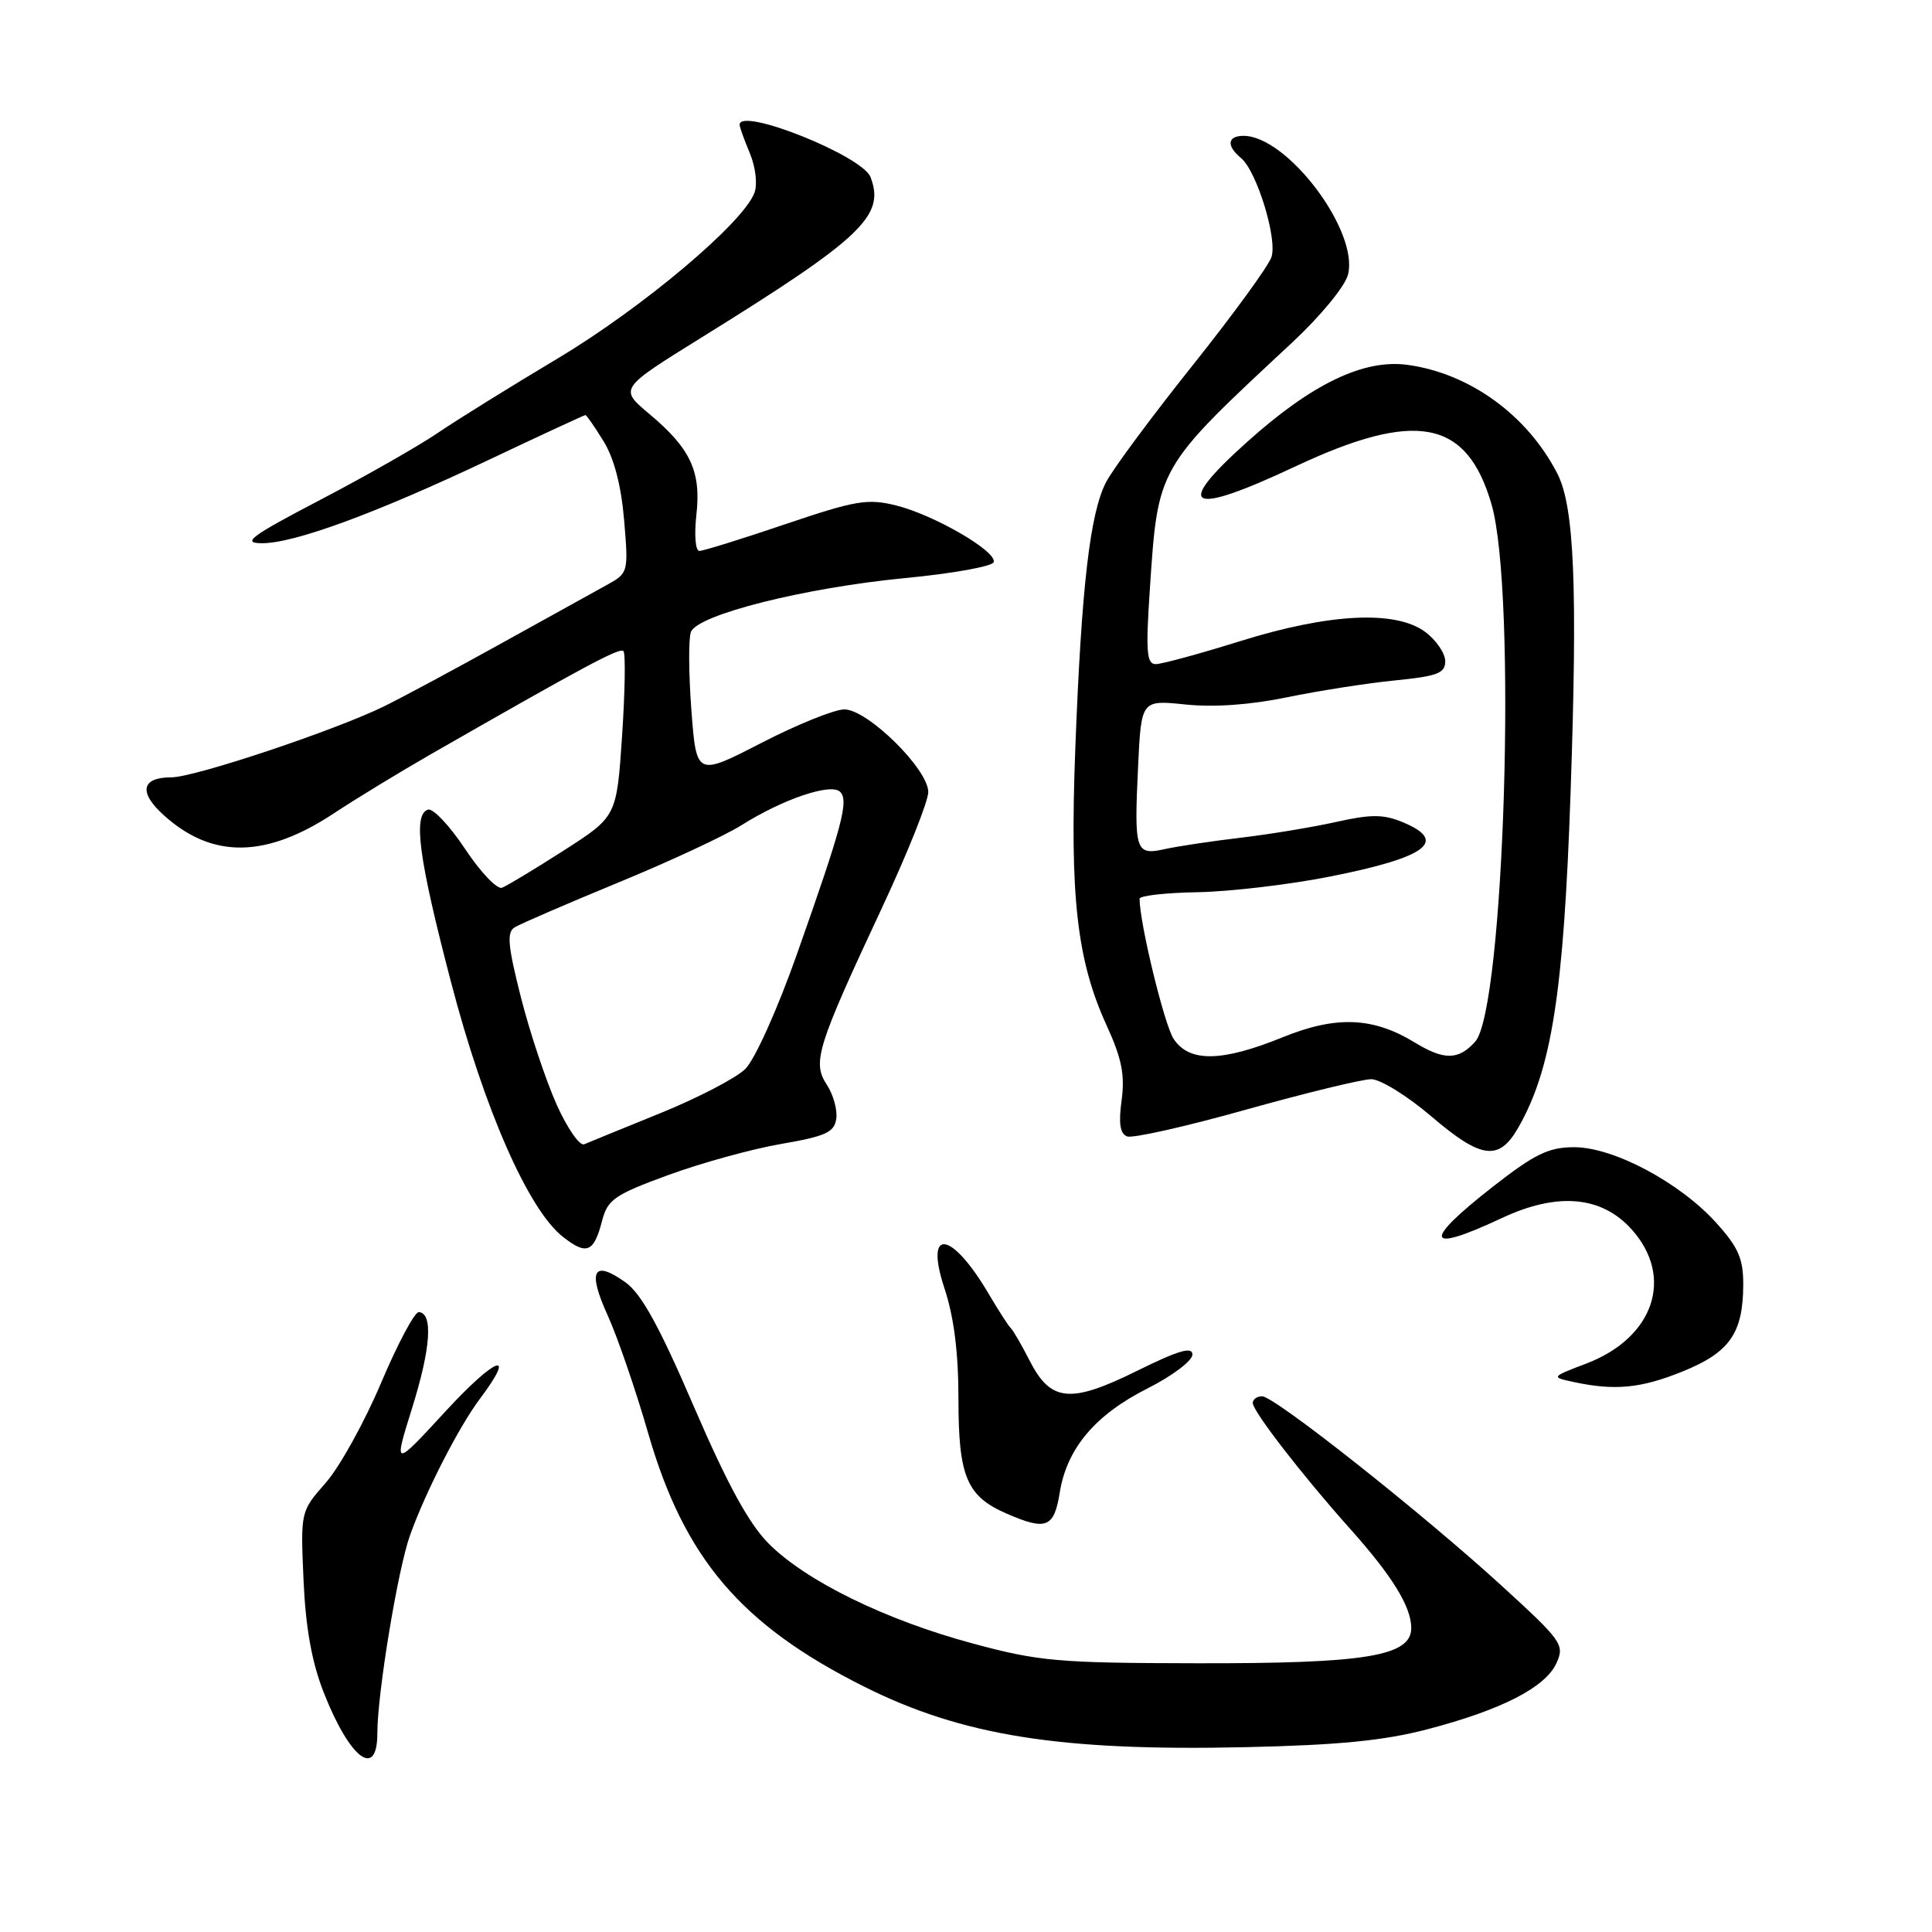 <?xml version="1.0" encoding="UTF-8" standalone="no"?>
<!DOCTYPE svg PUBLIC "-//W3C//DTD SVG 1.1//EN" "http://www.w3.org/Graphics/SVG/1.1/DTD/svg11.dtd" >
<svg xmlns="http://www.w3.org/2000/svg" xmlns:xlink="http://www.w3.org/1999/xlink" version="1.1" viewBox="0 0 256 256">
 <g >
 <path fill="currentColor"
d=" M 50.00 229.66 C 50.00 224.40 52.72 207.91 54.33 203.43 C 56.39 197.67 60.80 189.06 63.61 185.32 C 68.55 178.73 65.70 179.78 59.04 187.00 C 52.13 194.50 52.13 194.50 54.61 186.56 C 57.08 178.66 57.41 174.01 55.50 173.86 C 54.95 173.81 52.70 178.03 50.50 183.23 C 48.30 188.43 45.00 194.39 43.16 196.48 C 39.82 200.28 39.82 200.28 40.22 209.39 C 40.50 215.71 41.32 220.26 42.89 224.25 C 46.34 233.05 50.00 235.83 50.00 229.66 Z  M 189.17 229.13 C 198.98 226.56 204.78 223.59 206.24 220.37 C 207.34 217.95 206.98 217.43 199.02 210.16 C 188.50 200.54 168.91 185.04 167.25 185.02 C 166.56 185.01 166.00 185.41 166.00 185.91 C 166.00 187.00 172.61 195.54 178.83 202.50 C 184.47 208.80 186.99 212.89 187.00 215.71 C 187.00 219.45 181.02 220.44 158.50 220.39 C 140.22 220.36 137.68 220.14 128.93 217.78 C 117.35 214.67 106.78 209.49 101.84 204.52 C 99.24 201.91 96.38 196.67 91.95 186.40 C 87.36 175.73 84.98 171.41 82.87 169.91 C 78.62 166.88 77.82 168.36 80.51 174.27 C 81.82 177.15 84.24 184.19 85.89 189.92 C 90.68 206.50 98.18 215.31 114.47 223.47 C 127.48 229.99 140.49 232.06 165.00 231.51 C 177.38 231.24 183.41 230.64 189.17 229.13 Z  M 140.42 197.78 C 141.36 191.93 145.10 187.48 152.06 183.97 C 155.33 182.32 158.00 180.31 158.00 179.49 C 158.00 178.39 156.16 178.93 150.65 181.65 C 141.82 186.02 139.22 185.77 136.42 180.27 C 135.36 178.20 134.25 176.28 133.95 176.00 C 133.64 175.72 132.34 173.70 131.04 171.50 C 126.09 163.07 122.46 162.55 125.13 170.66 C 126.41 174.51 127.00 179.22 127.00 185.43 C 127.00 195.66 128.10 198.27 133.38 200.56 C 138.63 202.85 139.67 202.44 140.42 197.78 Z  M 222.97 181.72 C 229.19 179.20 230.96 176.66 230.99 170.25 C 231.00 166.77 230.35 165.29 227.41 162.03 C 222.57 156.67 213.78 152.00 208.57 152.01 C 205.19 152.02 203.37 152.90 197.79 157.26 C 188.40 164.60 188.86 166.16 199.00 161.40 C 206.38 157.94 212.23 158.46 216.22 162.92 C 221.86 169.23 219.16 177.24 210.24 180.66 C 205.50 182.47 205.50 182.47 208.50 183.12 C 213.98 184.30 217.44 183.96 222.97 181.72 Z  M 79.78 161.76 C 80.51 158.94 81.42 158.31 88.55 155.70 C 92.92 154.10 99.65 152.24 103.50 151.58 C 109.41 150.56 110.55 150.04 110.81 148.25 C 110.98 147.08 110.42 145.04 109.55 143.72 C 107.61 140.75 108.23 138.76 116.94 120.13 C 120.27 113.00 123.00 106.17 123.00 104.95 C 123.00 101.92 114.96 94.00 111.88 94.00 C 110.57 94.00 105.62 96.00 100.89 98.44 C 92.28 102.87 92.28 102.87 91.61 94.08 C 91.25 89.25 91.22 84.59 91.55 83.74 C 92.42 81.45 106.62 77.88 119.92 76.60 C 126.20 76.00 131.49 75.05 131.67 74.49 C 132.14 73.08 123.77 68.22 118.72 66.97 C 114.96 66.04 113.36 66.31 104.05 69.46 C 98.31 71.41 93.19 73.00 92.67 73.00 C 92.15 73.00 91.98 70.91 92.27 68.26 C 92.93 62.48 91.51 59.43 86.05 54.86 C 82.04 51.50 82.04 51.50 92.86 44.78 C 114.21 31.54 117.32 28.60 115.35 23.47 C 114.27 20.64 98.00 14.14 98.00 16.53 C 98.00 16.82 98.61 18.52 99.36 20.31 C 100.12 22.14 100.39 24.41 99.97 25.54 C 98.50 29.53 85.09 40.81 73.89 47.50 C 67.63 51.24 60.48 55.68 58.00 57.37 C 55.52 59.06 48.55 63.04 42.50 66.20 C 33.19 71.07 31.99 71.96 34.69 71.98 C 38.96 72.01 49.84 68.01 64.90 60.87 C 71.72 57.64 77.42 55.00 77.57 55.00 C 77.72 55.00 78.80 56.56 79.97 58.46 C 81.37 60.72 82.31 64.34 82.70 68.92 C 83.28 75.86 83.26 75.94 80.39 77.52 C 78.80 78.40 72.55 81.86 66.50 85.21 C 60.45 88.57 53.47 92.32 51.00 93.54 C 44.55 96.73 25.80 103.00 22.72 103.00 C 18.69 103.00 18.32 105.01 21.79 108.10 C 28.19 113.82 35.27 113.71 44.29 107.74 C 47.15 105.85 52.88 102.36 57.00 99.99 C 77.42 88.29 82.11 85.77 82.61 86.27 C 82.90 86.57 82.82 91.62 82.43 97.50 C 81.71 108.20 81.71 108.20 74.71 112.69 C 70.86 115.16 67.17 117.38 66.52 117.63 C 65.87 117.88 63.66 115.56 61.62 112.48 C 59.57 109.39 57.35 107.05 56.70 107.28 C 54.70 107.96 55.48 113.75 59.75 130.09 C 64.15 146.95 70.00 160.28 74.58 163.88 C 77.73 166.36 78.69 165.97 79.78 161.76 Z  M 201.13 149.50 C 205.60 141.77 207.20 131.57 208.11 105.00 C 209.05 77.77 208.61 67.15 206.36 62.76 C 202.40 55.03 194.76 49.48 186.53 48.35 C 180.71 47.55 173.86 50.83 165.25 58.56 C 155.39 67.39 157.48 68.46 171.61 61.82 C 187.64 54.29 194.37 55.58 197.63 66.81 C 201.02 78.47 199.34 133.76 195.46 138.04 C 193.25 140.49 191.34 140.51 187.42 138.11 C 181.91 134.76 177.03 134.57 169.97 137.44 C 161.87 140.73 157.56 140.79 155.50 137.64 C 154.27 135.76 151.00 122.29 151.00 119.09 C 151.00 118.68 154.49 118.29 158.75 118.22 C 163.01 118.14 170.90 117.21 176.28 116.14 C 189.08 113.60 191.93 111.46 185.86 108.94 C 183.32 107.89 181.67 107.88 177.11 108.90 C 174.03 109.59 168.35 110.53 164.50 110.99 C 160.65 111.44 156.10 112.13 154.39 112.50 C 150.45 113.38 150.27 112.83 150.80 101.62 C 151.22 92.74 151.22 92.74 157.09 93.35 C 160.85 93.74 165.69 93.40 170.56 92.39 C 174.75 91.53 181.17 90.52 184.84 90.16 C 190.47 89.60 191.50 89.21 191.50 87.61 C 191.50 86.57 190.31 84.83 188.87 83.75 C 184.95 80.82 176.13 81.26 164.25 84.98 C 158.93 86.64 153.93 88.00 153.14 88.00 C 151.94 88.00 151.81 86.37 152.35 78.25 C 153.45 61.74 153.21 62.16 171.29 45.32 C 175.01 41.85 178.23 37.93 178.62 36.38 C 180.07 30.60 170.57 18.00 164.77 18.00 C 162.63 18.00 162.48 19.33 164.45 20.95 C 166.52 22.68 169.27 31.58 168.48 34.05 C 168.12 35.20 163.40 41.68 157.99 48.46 C 152.59 55.23 147.44 62.18 146.56 63.89 C 144.43 68.00 143.30 77.75 142.49 99.00 C 141.73 118.81 142.68 127.24 146.65 135.91 C 148.64 140.26 149.07 142.45 148.62 145.79 C 148.20 148.84 148.41 150.22 149.34 150.58 C 150.07 150.86 157.15 149.27 165.08 147.04 C 173.01 144.82 180.49 143.00 181.70 143.00 C 182.91 143.00 186.51 145.23 189.70 147.96 C 196.25 153.56 198.60 153.88 201.13 149.50 Z  M 73.73 146.30 C 72.31 143.11 70.18 136.72 69.01 132.10 C 67.29 125.30 67.13 123.54 68.19 122.88 C 68.91 122.43 75.07 119.77 81.88 116.96 C 88.69 114.16 96.05 110.73 98.24 109.35 C 103.72 105.89 110.12 103.72 111.32 104.92 C 112.50 106.10 111.62 109.38 105.58 126.48 C 102.99 133.81 100.01 140.42 98.74 141.66 C 97.51 142.86 92.45 145.49 87.50 147.50 C 82.55 149.51 78.01 151.36 77.41 151.62 C 76.81 151.88 75.15 149.48 73.73 146.30 Z "/>
</g>
</svg>